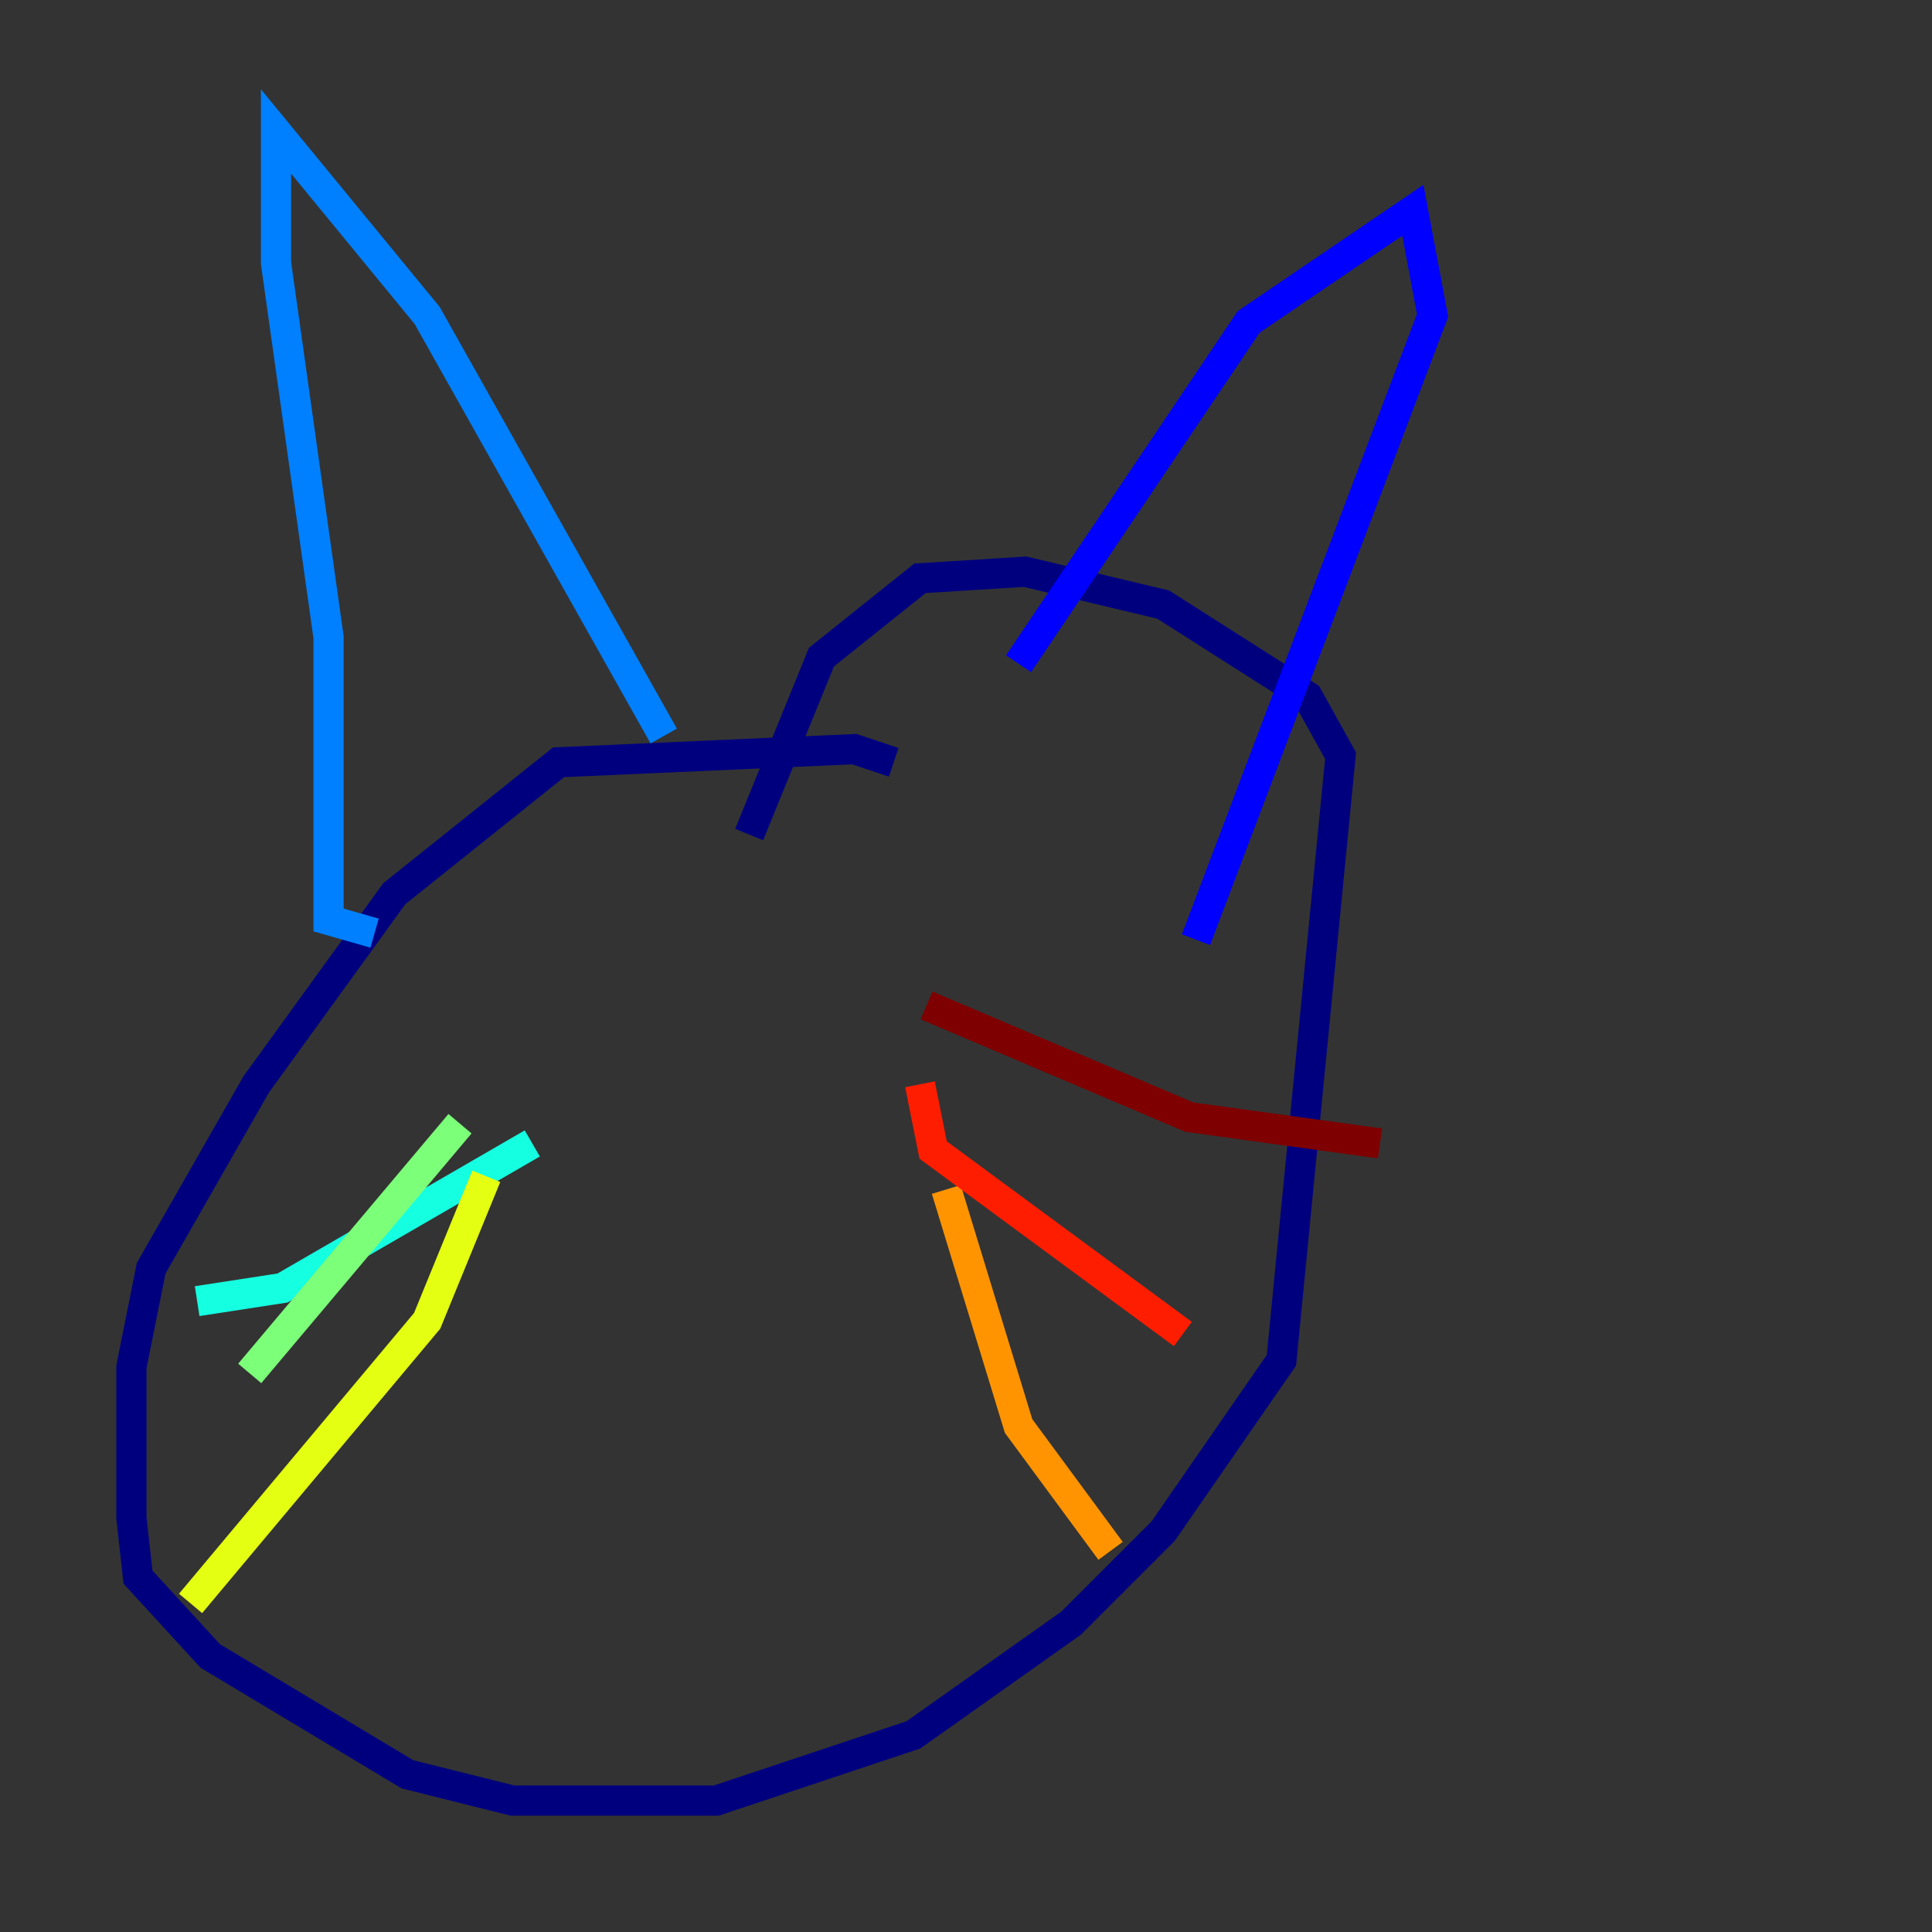 <?xml version="1.0" encoding="utf-8" ?>
<svg baseProfile="tiny" height="128" version="1.2" viewBox="0,0,128,128" width="128" xmlns="http://www.w3.org/2000/svg" xmlns:ev="http://www.w3.org/2001/xml-events" xmlns:xlink="http://www.w3.org/1999/xlink"><rect x="0" y="0" width="128" height="128" fill="#333333" stroke="none"/><defs /><polyline fill="none" points="59.211,50.503 56.599,49.633 37.007,50.503 26.122,59.211 16.98,71.837 10.014,84.027 8.707,90.558 8.707,100.571 9.143,104.49 13.932,109.714 26.993,117.551 33.959,119.293 47.456,119.293 60.517,114.939 70.966,107.537 77.061,101.442 84.898,90.122 88.816,50.068 86.639,46.15 77.061,40.054 67.918,37.878 60.952,38.313 54.422,43.537 49.633,55.292" stroke="#00007f" stroke-width="2" /><polyline fill="none" points="67.483,43.973 82.721,21.333 93.605,13.932 94.912,20.898 79.238,62.258" stroke="#0000ff" stroke-width="2" /><polyline fill="none" points="24.816,61.823 21.769,60.952 21.769,42.231 18.286,17.415 18.286,8.707 28.299,20.898 43.973,48.762" stroke="#0080ff" stroke-width="2" /><polyline fill="none" points="35.265,75.755 18.721,85.333 13.061,86.204" stroke="#15ffe1" stroke-width="2" /><polyline fill="none" points="30.476,74.449 16.544,90.993" stroke="#7cff79" stroke-width="2" /><polyline fill="none" points="32.218,77.932 28.299,87.51 12.626,106.231" stroke="#e4ff12" stroke-width="2" /><polyline fill="none" points="62.694,78.803 67.483,94.476 73.578,102.748" stroke="#ff9400" stroke-width="2" /><polyline fill="none" points="60.952,71.837 61.823,76.191 78.367,88.381" stroke="#ff1d00" stroke-width="2" /><polyline fill="none" points="61.388,66.612 78.803,74.014 91.429,75.755" stroke="#7f0000" stroke-width="2" /></svg>